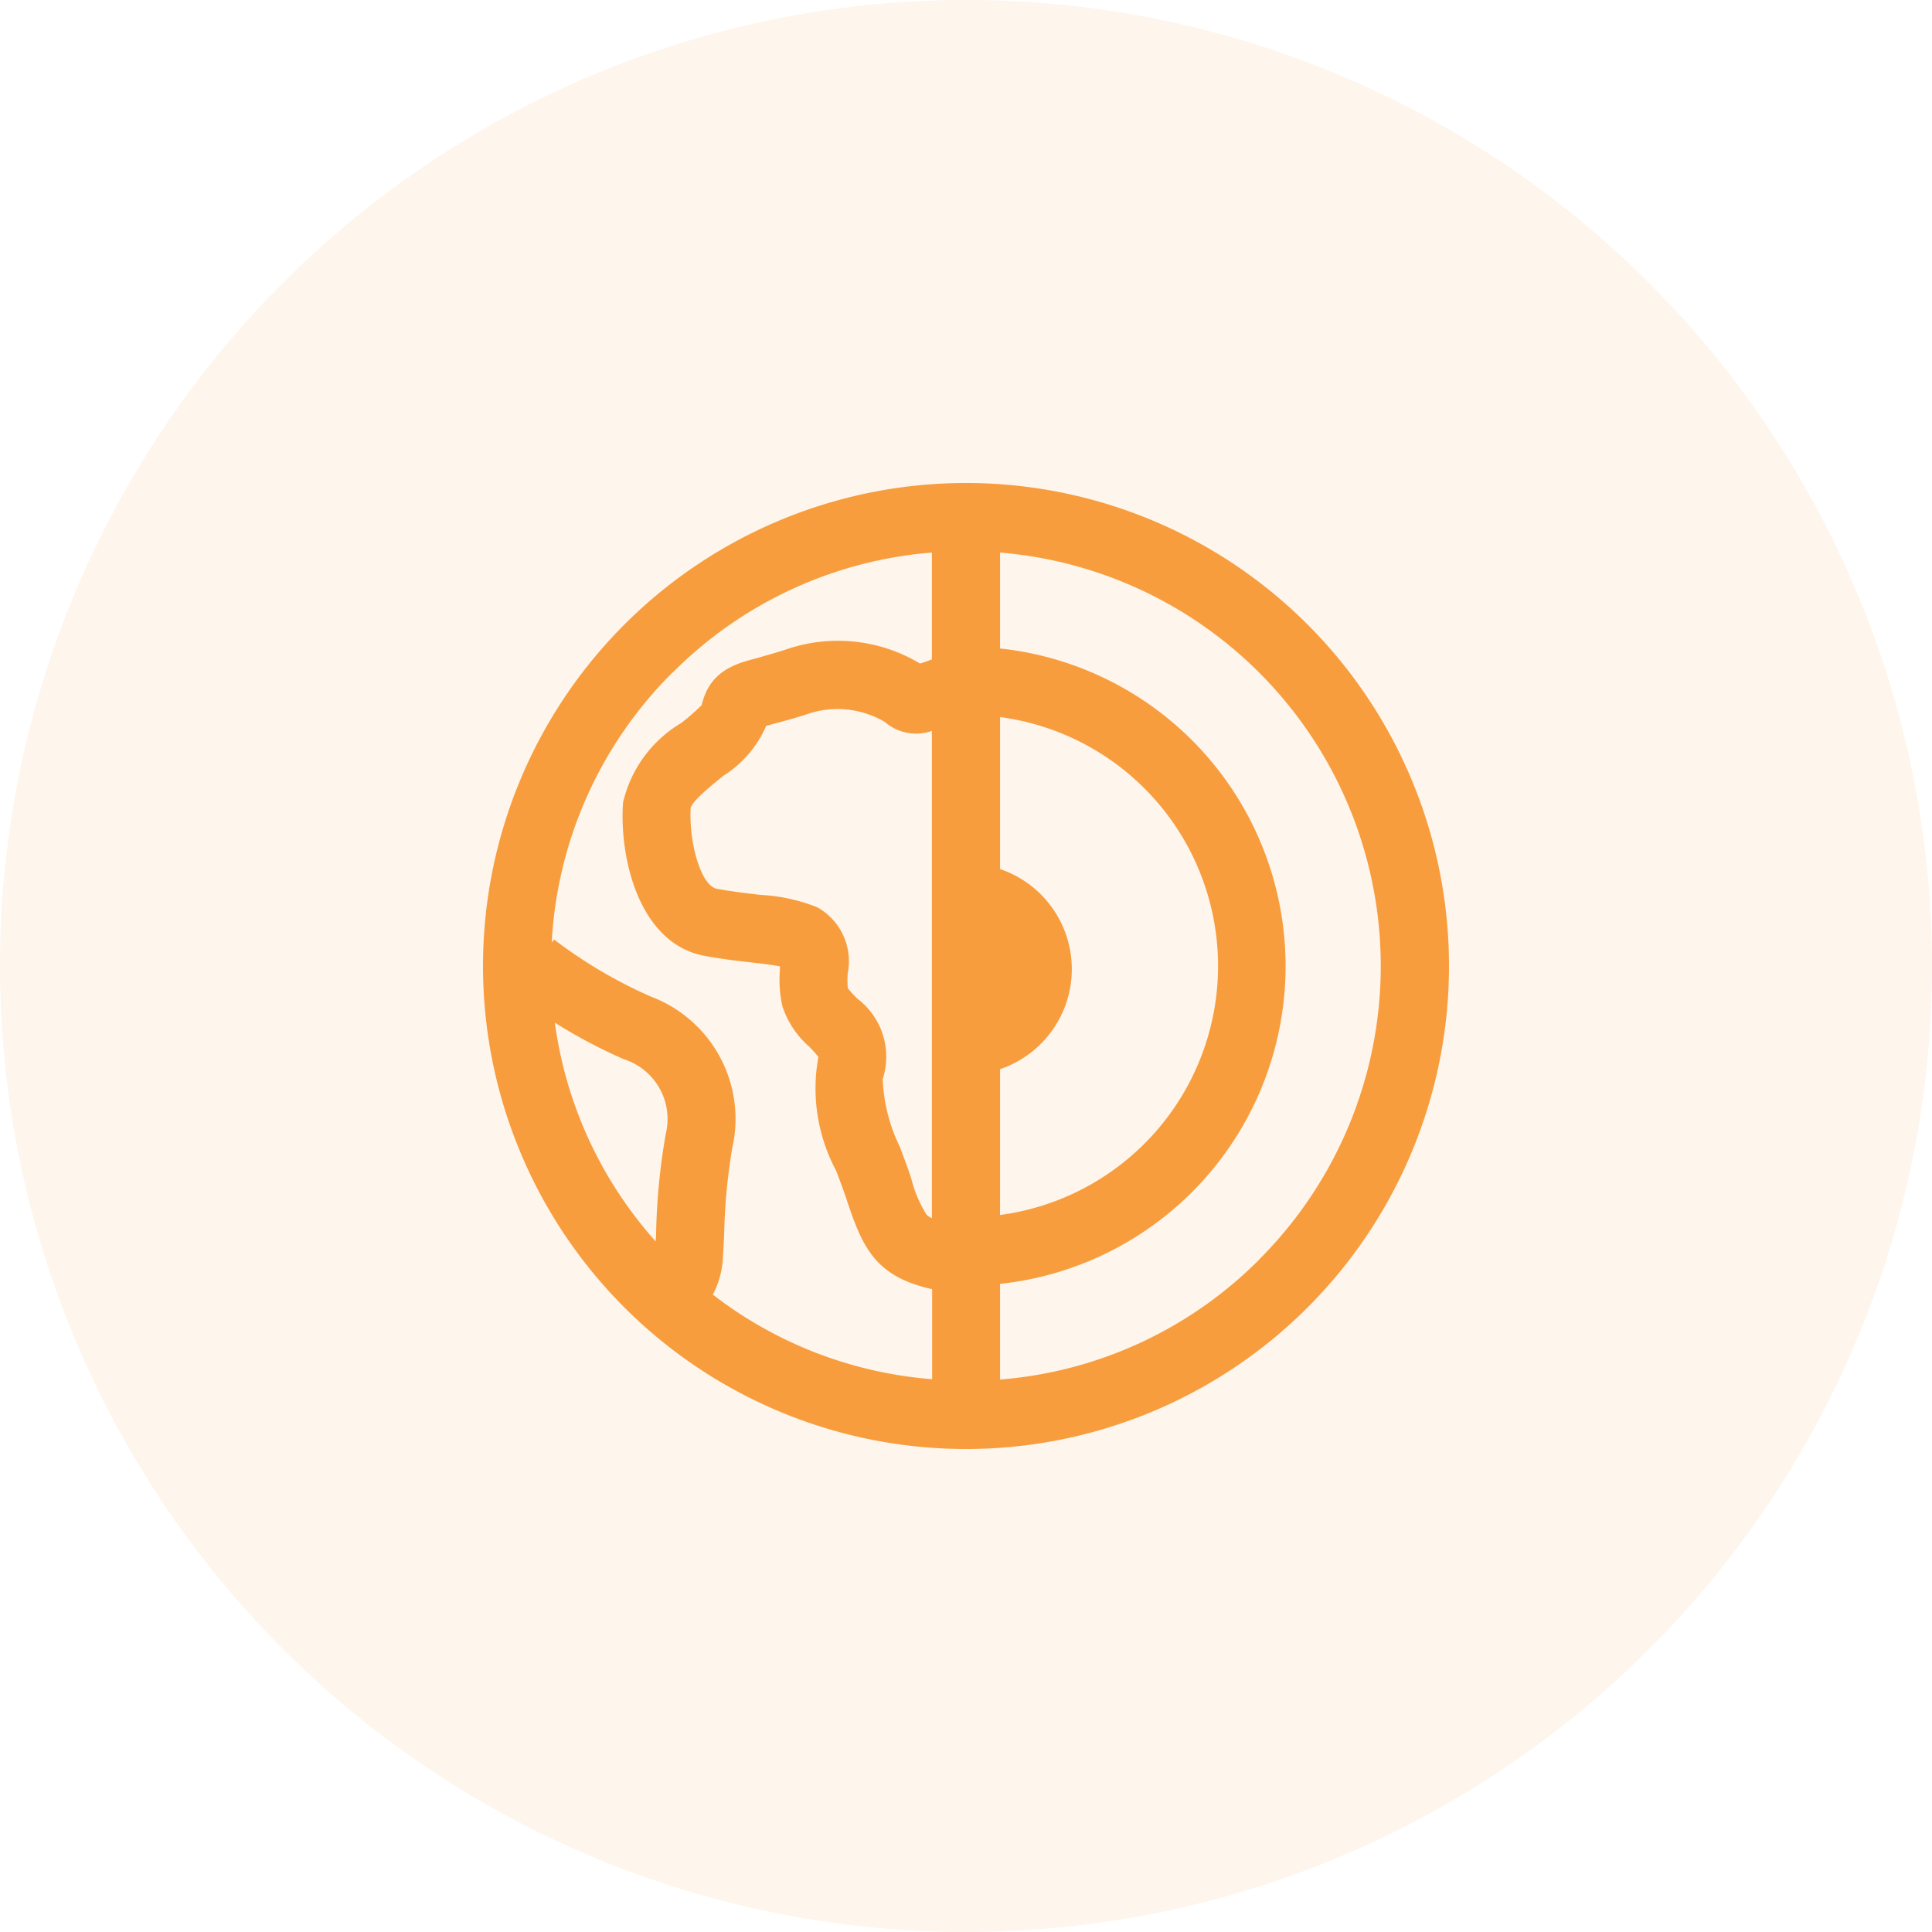 <svg xmlns="http://www.w3.org/2000/svg" width="40" height="40" viewBox="0 0 40 40"><defs><style>.a,.b{fill:#f89d3e;}.a{opacity:0.1;}</style></defs><g transform="translate(-241 -854)"><circle class="a" cx="20" cy="20" r="20" transform="translate(241 854)"/><path class="b" d="M10,0A10,10,0,1,0,20,10,10,10,0,0,0,10,0ZM7.753,10.678a2.207,2.207,0,0,1-.2-.218,1.709,1.709,0,0,1,0-.317,1.28,1.28,0,0,0-.635-1.36,3.694,3.694,0,0,0-1.171-.255c-.26-.03-.553-.064-.9-.125S4.258,7.4,4.3,6.724c.046-.156.469-.494.673-.659a2.32,2.32,0,0,0,.891-1.037l.169-.046c.184-.049.437-.115.756-.222a1.931,1.931,0,0,1,1.533.189.983.983,0,0,0,.972.183v10.09a.409.409,0,0,1-.108-.071,2.514,2.514,0,0,1-.317-.742l-.006-.02c-.071-.219-.155-.437-.234-.648a3.483,3.483,0,0,1-.353-1.4A1.507,1.507,0,0,0,7.753,10.678Zm2.952,1.458a2.187,2.187,0,0,0,0-4.143V4.846a5.2,5.2,0,0,1,0,10.309ZM3.926,3.926A8.528,8.528,0,0,1,9.294,1.44V3.652c-.093.037-.179.066-.246.086a3.3,3.3,0,0,0-2.7-.316c-.274.092-.494.15-.665.2-.463.122-.986.263-1.156.977a4.42,4.42,0,0,1-.423.37A2.6,2.6,0,0,0,2.9,6.612c-.083,1.1.308,2.937,1.708,3.182.387.071.717.106.982.136.222.026.414.048.557.078v.077a2.513,2.513,0,0,0,.052.75,1.9,1.9,0,0,0,.545.826,2.764,2.764,0,0,1,.2.22,3.611,3.611,0,0,0,.367,2.356c.075.2.152.4.218.6l.006.02c.326.972.586,1.573,1.764,1.834v1.864a8.507,8.507,0,0,1-4.54-1.751,1.829,1.829,0,0,0,.2-.667c.013-.141.023-.338.034-.584a12.237,12.237,0,0,1,.166-1.776,2.707,2.707,0,0,0-1.687-3.145,9.843,9.843,0,0,1-2-1.18l-.049.061a8.527,8.527,0,0,1,2.5-5.589Zm-2.435,7.25a10.893,10.893,0,0,0,1.425.754,1.3,1.3,0,0,1,.869,1.543,13.161,13.161,0,0,0-.2,2.017c0,.075-.006.147-.01.212a8.5,8.5,0,0,1-2.087-4.526Zm14.582,4.9a8.523,8.523,0,0,1-5.368,2.486V16.581a6.615,6.615,0,0,0,0-13.155V1.44a8.59,8.59,0,0,1,5.368,14.633Z" transform="translate(251 864)"/></g></svg>